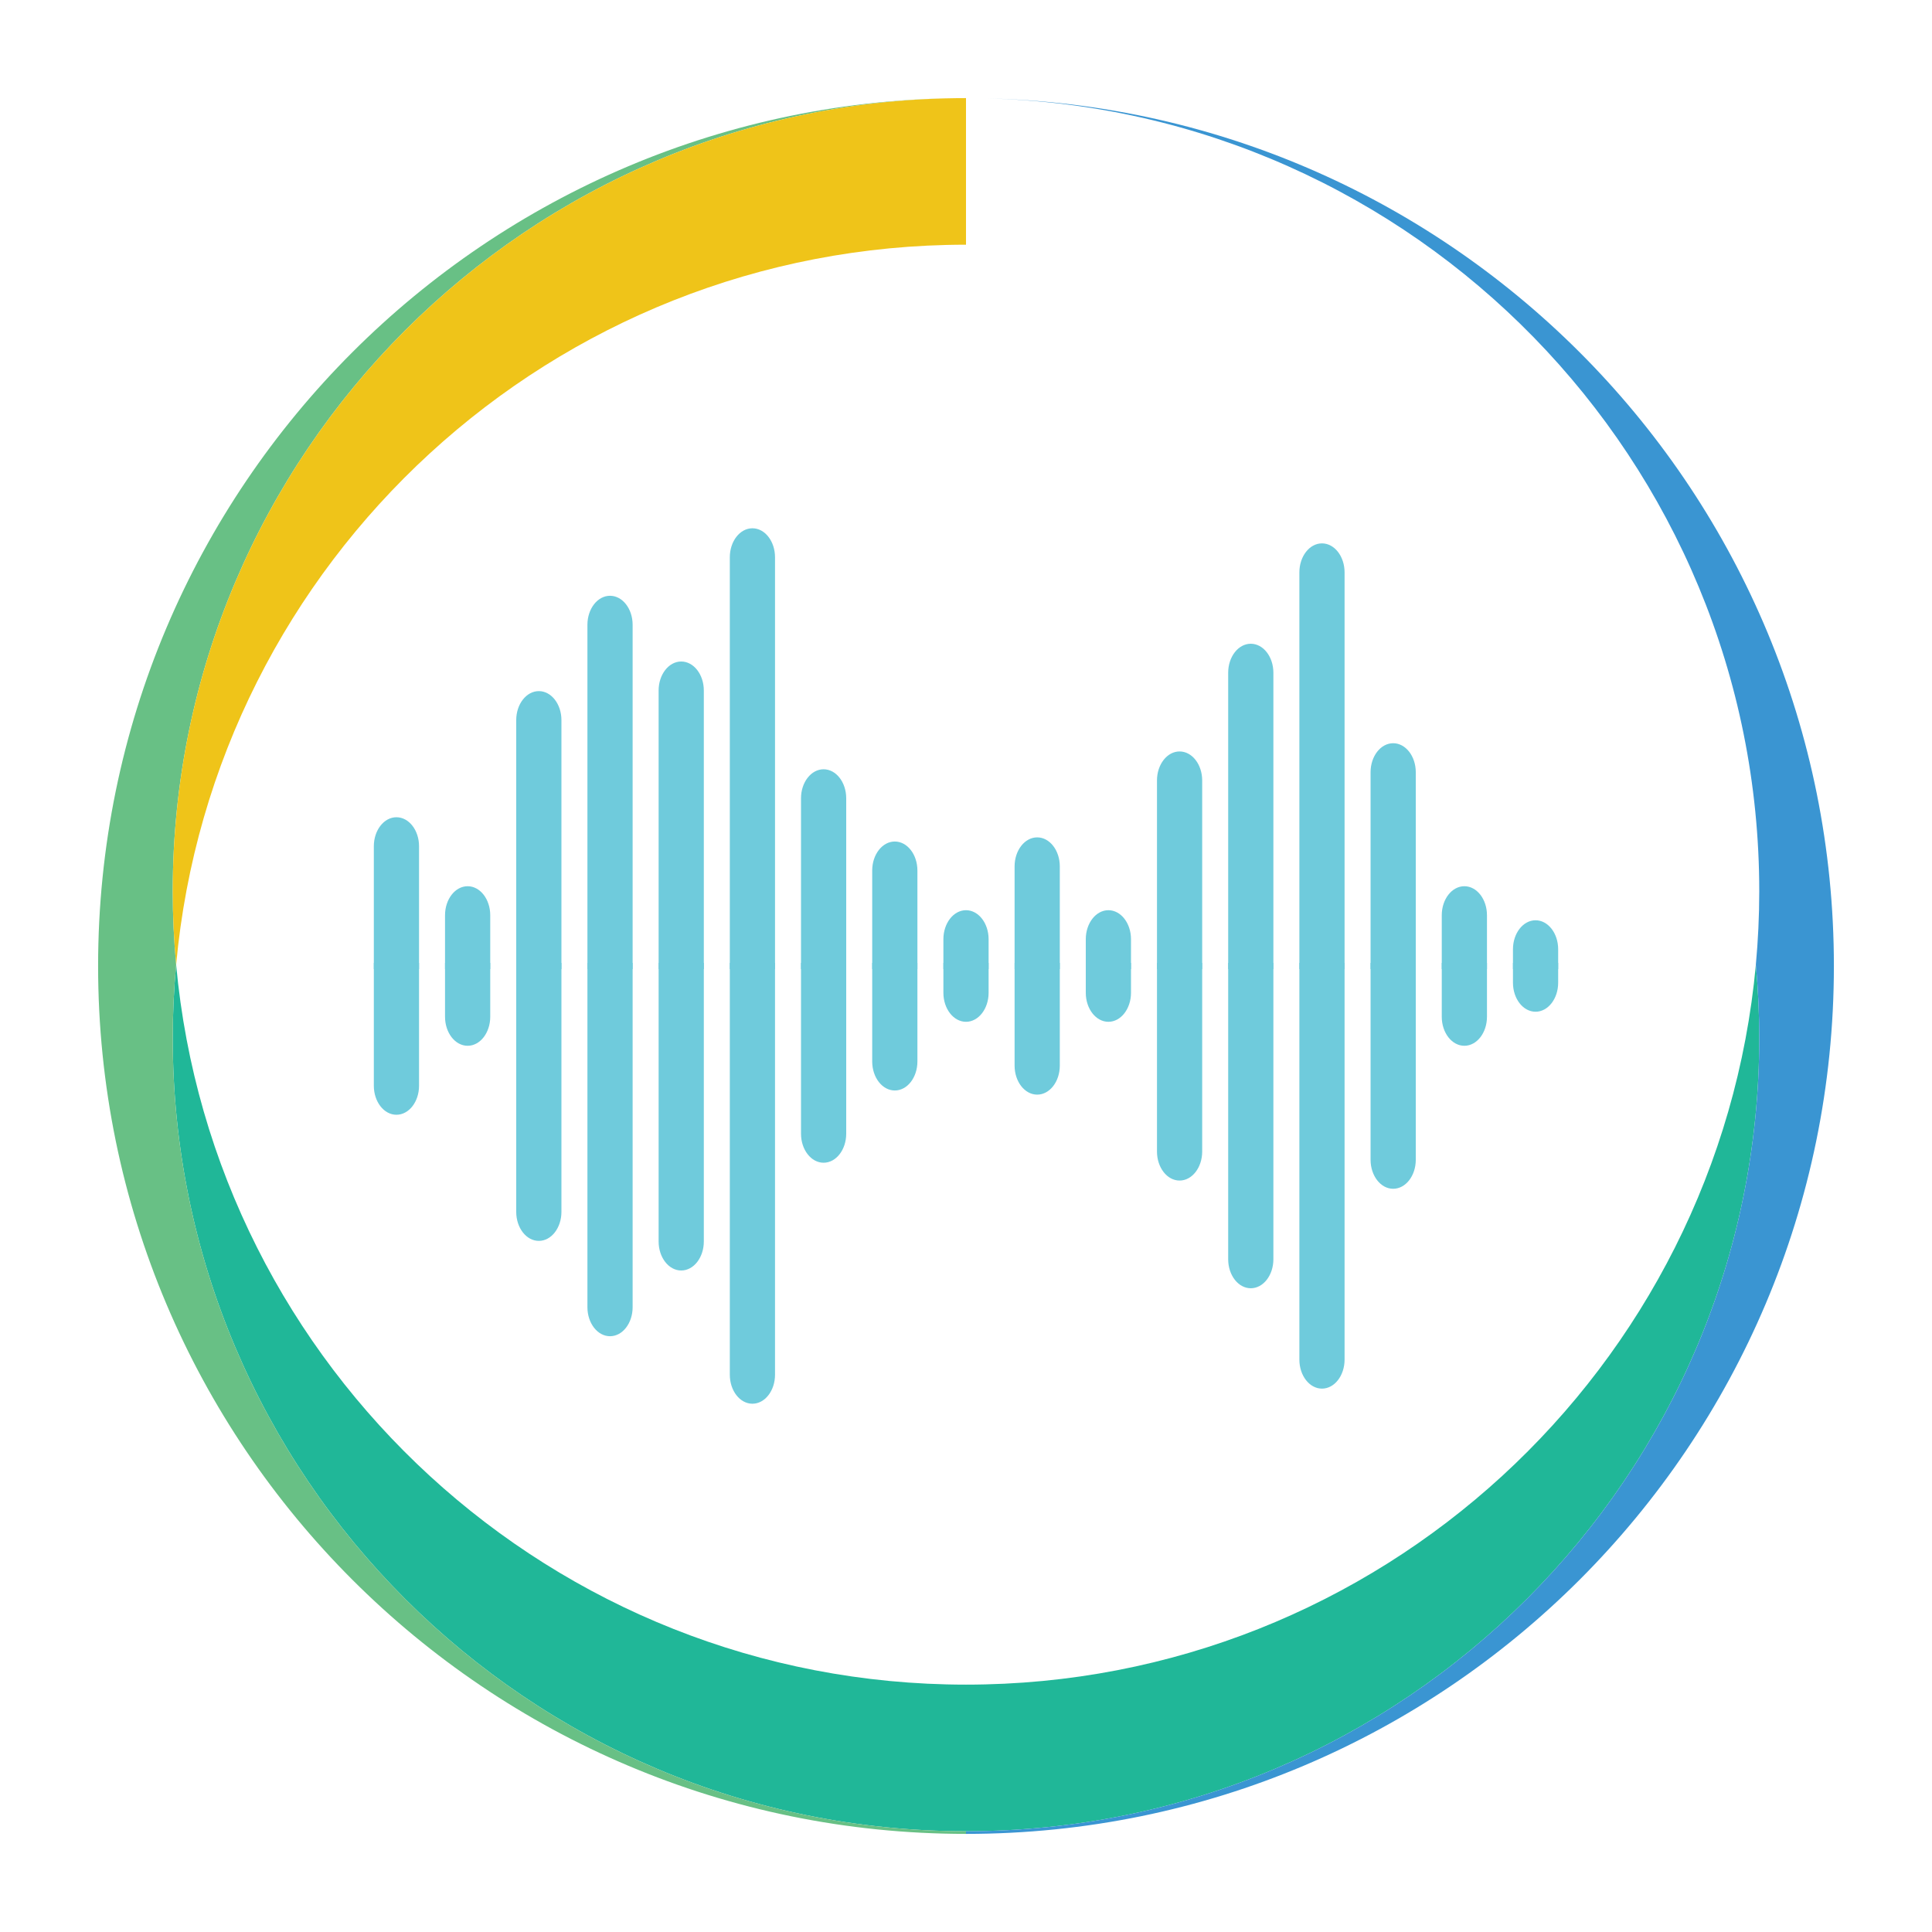 <?xml version="1.0" encoding="utf-8"?>
<!-- Generator: Adobe Illustrator 18.0.0, SVG Export Plug-In . SVG Version: 6.00 Build 0)  -->
<!DOCTYPE svg PUBLIC "-//W3C//DTD SVG 1.1//EN" "http://www.w3.org/Graphics/SVG/1.1/DTD/svg11.dtd">
<svg version="1.1" id="Layer_1" xmlns="http://www.w3.org/2000/svg" xmlns:xlink="http://www.w3.org/1999/xlink" x="0px" y="0px"
	 viewBox="0 0 512 512" style="enable-background:new 0 0 512 512;" xml:space="preserve">
<g>
	<g>
		<path style="fill:#20B798;" d="M256,446.444c-109.551,0-199.515-83.803-209.32-190.797c-0.586,6.398-0.902,12.874-0.902,19.425
			c0,116.102,94.12,210.222,210.222,210.222c116.101,0,210.222-94.12,210.222-210.222c0-6.551-0.316-13.027-0.902-19.425
			C455.515,362.641,365.55,446.444,256,446.444z"/>
		<path style="fill:#3A95D2;" d="M261.428,26.069c113.593,2.878,204.794,95.866,204.794,210.153c0,6.551-0.316,13.027-0.902,19.425
			c0.586,6.398,0.902,12.874,0.902,19.425c0,116.102-94.121,210.222-210.222,210.222V486c127.025,0,230-102.975,230-230
			C486,130.79,385.946,28.954,261.428,26.069z"/>
		<path style="fill:#68C085;" d="M45.778,275.071c0-6.551,0.316-13.027,0.902-19.425c-0.586-6.398-0.902-12.874-0.902-19.425
			C45.778,120.12,139.898,26,256,26C128.975,26,26,128.975,26,256s102.975,230,230,230v-0.707
			C139.898,485.293,45.778,391.174,45.778,275.071z"/>
		<path style="fill:#EFC419;" d="M45.778,236.222c0,6.551,0.316,13.027,0.902,19.425C56.485,148.652,146.449,64.849,256,64.849V26
			C139.898,26,45.778,120.12,45.778,236.222z"/>
	</g>
</g>
<g>
	<g>
		<path style="fill:#6FCBDC;" d="M406.94,243.881L406.94,243.881c3.308,0,5.99,3.443,5.99,7.689v5.245h-11.98v-5.245
			C400.95,247.324,403.632,243.881,406.94,243.881z"/>
		<path style="fill:#6FCBDC;" d="M388.072,234.858L388.072,234.858c3.308,0,5.99,3.443,5.99,7.689v14.268h-11.98v-14.268
			C382.083,238.301,384.764,234.858,388.072,234.858z"/>
		<path style="fill:#6FCBDC;" d="M369.205,196.961L369.205,196.961c3.308,0,5.99,3.443,5.99,7.689v52.164h-11.98v-52.164
			C363.215,200.404,365.897,196.961,369.205,196.961z"/>
		<path style="fill:#6FCBDC;" d="M350.337,144L350.337,144c3.308,0,5.99,3.443,5.99,7.689v105.125h-11.98V151.69
			C344.348,147.443,347.029,144,350.337,144z"/>
		<path style="fill:#6FCBDC;" d="M331.47,170.599L331.47,170.599c3.308,0,5.99,3.443,5.99,7.689v78.527h-11.98v-78.527
			C325.48,174.041,328.162,170.599,331.47,170.599z"/>
		<path style="fill:#6FCBDC;" d="M312.602,199.141L312.602,199.141c3.308,0,5.99,3.443,5.99,7.689v49.984h-11.98v-49.984
			C306.613,202.584,309.294,199.141,312.602,199.141z"/>
		<path style="fill:#6FCBDC;" d="M293.735,241.213L293.735,241.213c3.308,0,5.99,3.443,5.99,7.689v7.912h-11.98v-7.912
			C287.745,244.656,290.427,241.213,293.735,241.213z"/>
		<path style="fill:#6FCBDC;" d="M274.867,221.912L274.867,221.912c3.308,0,5.99,3.443,5.99,7.689v27.214h-11.98v-27.214
			C268.878,225.354,271.559,221.912,274.867,221.912z"/>
		<path style="fill:#6FCBDC;" d="M256,241.213L256,241.213c3.308,0,5.99,3.443,5.99,7.689v7.912h-11.98v-7.912
			C250.01,244.656,252.692,241.213,256,241.213z"/>
		<path style="fill:#6FCBDC;" d="M237.133,223.01L237.133,223.01c3.308,0,5.99,3.443,5.99,7.689v26.115h-11.98V230.7
			C231.143,226.453,233.824,223.01,237.133,223.01z"/>
		<path style="fill:#6FCBDC;" d="M218.265,203.866L218.265,203.866c3.308,0,5.99,3.443,5.99,7.689v45.26h-11.98v-45.26
			C212.275,207.308,214.957,203.866,218.265,203.866z"/>
		<path style="fill:#6FCBDC;" d="M199.398,139.999L199.398,139.999c3.308,0,5.99,3.443,5.99,7.689v109.127h-11.98V147.688
			C193.408,143.441,196.09,139.999,199.398,139.999z"/>
		<path style="fill:#6FCBDC;" d="M180.53,175.306L180.53,175.306c3.308,0,5.99,3.443,5.99,7.689v73.819h-11.98v-73.819
			C174.54,178.749,177.222,175.306,180.53,175.306z"/>
		<path style="fill:#6FCBDC;" d="M161.663,157.888L161.663,157.888c3.308,0,5.99,3.443,5.99,7.689v91.238h-11.98v-91.238
			C155.673,161.33,158.355,157.888,161.663,157.888z"/>
		<path style="fill:#6FCBDC;" d="M142.795,183.152L142.795,183.152c3.308,0,5.99,3.443,5.99,7.689v65.973h-11.98v-65.973
			C136.805,186.595,139.487,183.152,142.795,183.152z"/>
		<path style="fill:#6FCBDC;" d="M123.928,234.858L123.928,234.858c3.308,0,5.99,3.443,5.99,7.689v14.268h-11.98v-14.268
			C117.938,238.301,120.62,234.858,123.928,234.858z"/>
		<path style="fill:#6FCBDC;" d="M105.06,216.577L105.06,216.577c3.308,0,5.99,3.443,5.99,7.689v32.549H99.07v-32.549
			C99.07,220.019,101.752,216.577,105.06,216.577z"/>
	</g>
	<g>
		<path style="fill:#6FCBDC;" d="M406.94,268.119L406.94,268.119c3.308,0,5.99-3.443,5.99-7.689v-5.245h-11.98v5.245
			C400.95,264.677,403.632,268.119,406.94,268.119z"/>
		<path style="fill:#6FCBDC;" d="M388.072,277.142L388.072,277.142c3.308,0,5.99-3.443,5.99-7.689v-14.268h-11.98v14.268
			C382.083,273.699,384.764,277.142,388.072,277.142z"/>
		<path style="fill:#6FCBDC;" d="M369.205,315.039L369.205,315.039c3.308,0,5.99-3.443,5.99-7.689v-52.164h-11.98v52.164
			C363.215,311.596,365.897,315.039,369.205,315.039z"/>
		<path style="fill:#6FCBDC;" d="M350.337,368L350.337,368c3.308,0,5.99-3.443,5.99-7.689V255.185h-11.98V360.31
			C344.348,364.557,347.029,368,350.337,368z"/>
		<path style="fill:#6FCBDC;" d="M331.47,341.401L331.47,341.401c3.308,0,5.99-3.443,5.99-7.689v-78.527h-11.98v78.527
			C325.48,337.959,328.162,341.401,331.47,341.401z"/>
		<path style="fill:#6FCBDC;" d="M312.602,312.859L312.602,312.859c3.308,0,5.99-3.443,5.99-7.689v-49.984h-11.98v49.984
			C306.613,309.416,309.294,312.859,312.602,312.859z"/>
		<path style="fill:#6FCBDC;" d="M293.735,270.787L293.735,270.787c3.308,0,5.99-3.443,5.99-7.689v-7.912h-11.98v7.912
			C287.745,267.344,290.427,270.787,293.735,270.787z"/>
		<path style="fill:#6FCBDC;" d="M274.867,290.088L274.867,290.088c3.308,0,5.99-3.443,5.99-7.689v-27.214h-11.98v27.214
			C268.878,286.646,271.559,290.088,274.867,290.088z"/>
		<path style="fill:#6FCBDC;" d="M256,270.787L256,270.787c3.308,0,5.99-3.443,5.99-7.689v-7.912h-11.98v7.912
			C250.01,267.344,252.692,270.787,256,270.787z"/>
		<path style="fill:#6FCBDC;" d="M237.133,288.99L237.133,288.99c3.308,0,5.99-3.443,5.99-7.689v-26.115h-11.98V281.3
			C231.143,285.547,233.824,288.99,237.133,288.99z"/>
		<path style="fill:#6FCBDC;" d="M218.265,308.134L218.265,308.134c3.308,0,5.99-3.443,5.99-7.689v-45.26h-11.98v45.26
			C212.275,304.692,214.957,308.134,218.265,308.134z"/>
		<path style="fill:#6FCBDC;" d="M199.398,372.001L199.398,372.001c3.308,0,5.99-3.443,5.99-7.689V255.185h-11.98v109.127
			C193.408,368.559,196.089,372.001,199.398,372.001z"/>
		<path style="fill:#6FCBDC;" d="M180.53,336.694L180.53,336.694c3.308,0,5.99-3.443,5.99-7.689v-73.819h-11.98v73.819
			C174.54,333.251,177.222,336.694,180.53,336.694z"/>
		<path style="fill:#6FCBDC;" d="M161.663,354.112L161.663,354.112c3.308,0,5.99-3.443,5.99-7.689v-91.238h-11.98v91.238
			C155.673,350.669,158.355,354.112,161.663,354.112z"/>
		<path style="fill:#6FCBDC;" d="M142.795,328.848L142.795,328.848c3.308,0,5.99-3.443,5.99-7.689v-65.973h-11.98v65.973
			C136.805,325.405,139.487,328.848,142.795,328.848z"/>
		<path style="fill:#6FCBDC;" d="M123.928,277.142L123.928,277.142c3.308,0,5.99-3.443,5.99-7.689v-14.268h-11.98v14.268
			C117.938,273.699,120.62,277.142,123.928,277.142z"/>
		<path style="fill:#6FCBDC;" d="M105.06,295.423L105.06,295.423c3.308,0,5.99-3.443,5.99-7.689v-32.549H99.07v32.549
			C99.07,291.981,101.752,295.423,105.06,295.423z"/>
	</g>
</g>
</svg>
